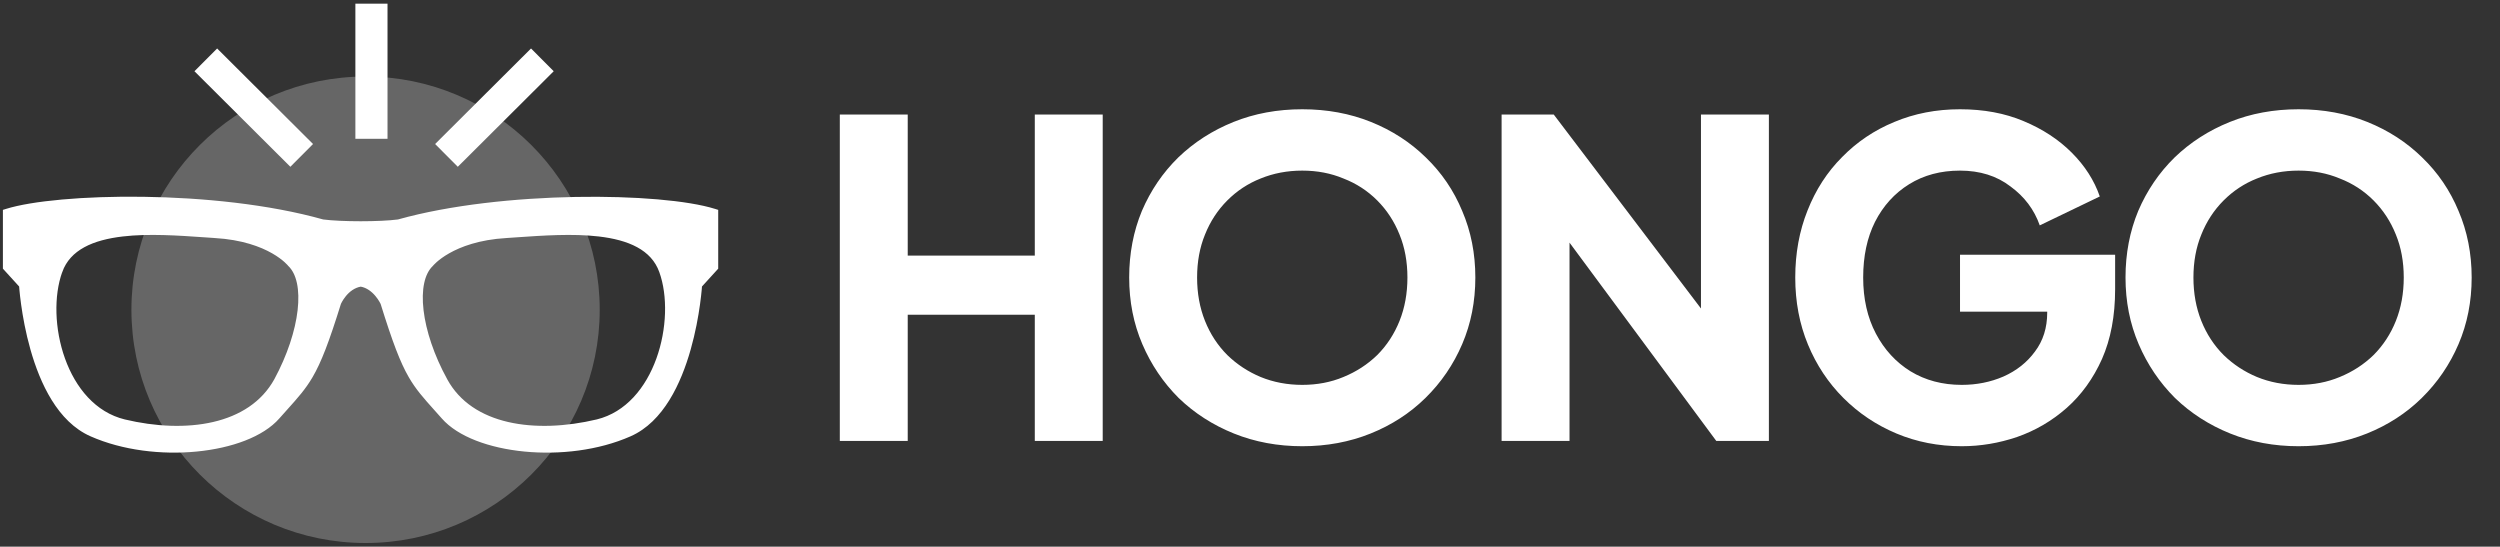 <svg width="343" height="75" viewBox="0 0 343 75" fill="none" xmlns="http://www.w3.org/2000/svg">
<rect x="0" y="0" width="343" height="75" fill="#333333" stroke="none"/>
<path d="M115.222 60.5V15.713H124.54V35.07H141.974V15.713H151.292V60.5H141.974V43.186H124.54V60.5H115.222ZM178.671 61.221C175.304 61.221 172.178 60.64 169.292 59.478C166.407 58.316 163.882 56.693 161.718 54.608C159.593 52.484 157.93 50.02 156.728 47.214C155.525 44.409 154.924 41.363 154.924 38.076C154.924 34.79 155.505 31.744 156.668 28.939C157.87 26.133 159.533 23.688 161.657 21.604C163.822 19.52 166.347 17.897 169.232 16.735C172.118 15.572 175.264 14.991 178.671 14.991C182.077 14.991 185.223 15.572 188.109 16.735C190.995 17.897 193.499 19.52 195.624 21.604C197.788 23.688 199.451 26.133 200.613 28.939C201.816 31.744 202.417 34.79 202.417 38.076C202.417 41.363 201.816 44.409 200.613 47.214C199.411 50.02 197.728 52.484 195.564 54.608C193.439 56.693 190.934 58.316 188.049 59.478C185.163 60.64 182.037 61.221 178.671 61.221ZM178.671 52.805C180.715 52.805 182.598 52.444 184.322 51.723C186.085 51.002 187.628 49.999 188.951 48.717C190.273 47.394 191.295 45.831 192.017 44.028C192.738 42.224 193.099 40.24 193.099 38.076C193.099 35.912 192.738 33.948 192.017 32.185C191.295 30.381 190.273 28.818 188.951 27.496C187.628 26.173 186.085 25.171 184.322 24.49C182.598 23.768 180.715 23.408 178.671 23.408C176.627 23.408 174.723 23.768 172.959 24.49C171.236 25.171 169.713 26.173 168.391 27.496C167.068 28.818 166.046 30.381 165.325 32.185C164.603 33.948 164.242 35.912 164.242 38.076C164.242 40.24 164.603 42.224 165.325 44.028C166.046 45.831 167.068 47.394 168.391 48.717C169.713 49.999 171.236 51.002 172.959 51.723C174.723 52.444 176.627 52.805 178.671 52.805ZM206.02 60.5V15.713H213.174L237.221 47.394L233.373 48.296V15.713H242.691V60.5H235.477L211.851 28.578L215.338 27.676V60.5H206.02ZM269.154 61.221C265.948 61.221 262.962 60.64 260.197 59.478C257.431 58.316 255.006 56.693 252.922 54.608C250.838 52.524 249.215 50.08 248.053 47.274C246.891 44.469 246.309 41.403 246.309 38.076C246.309 34.75 246.871 31.684 247.993 28.878C249.115 26.033 250.698 23.588 252.742 21.544C254.786 19.46 257.171 17.857 259.896 16.735C262.661 15.572 265.667 14.991 268.914 14.991C272.16 14.991 275.066 15.532 277.631 16.614C280.236 17.697 282.44 19.139 284.243 20.943C286.047 22.746 287.329 24.75 288.091 26.955L279.855 30.922C279.093 28.758 277.751 26.975 275.827 25.572C273.943 24.129 271.639 23.408 268.914 23.408C266.268 23.408 263.944 24.029 261.94 25.271C259.936 26.514 258.373 28.237 257.251 30.441C256.169 32.606 255.628 35.151 255.628 38.076C255.628 41.002 256.209 43.567 257.371 45.771C258.533 47.976 260.116 49.699 262.12 50.941C264.164 52.184 266.509 52.805 269.154 52.805C271.198 52.805 273.102 52.424 274.865 51.663C276.669 50.861 278.111 49.719 279.194 48.236C280.316 46.753 280.877 44.97 280.877 42.886V39.158L285.145 42.765H268.914V34.95H290.195V39.699C290.195 43.347 289.594 46.533 288.392 49.258C287.189 51.943 285.566 54.188 283.522 55.991C281.518 57.755 279.254 59.077 276.729 59.959C274.244 60.801 271.719 61.221 269.154 61.221ZM315.367 61.221C312 61.221 308.874 60.64 305.989 59.478C303.103 58.316 300.578 56.693 298.414 54.608C296.29 52.484 294.626 50.02 293.424 47.214C292.222 44.409 291.62 41.363 291.62 38.076C291.62 34.79 292.202 31.744 293.364 28.939C294.566 26.133 296.229 23.688 298.354 21.604C300.518 19.52 303.043 17.897 305.928 16.735C308.814 15.572 311.96 14.991 315.367 14.991C318.773 14.991 321.92 15.572 324.805 16.735C327.691 17.897 330.196 19.52 332.32 21.604C334.484 23.688 336.147 26.133 337.31 28.939C338.512 31.744 339.113 34.79 339.113 38.076C339.113 41.363 338.512 44.409 337.31 47.214C336.107 50.02 334.424 52.484 332.26 54.608C330.136 56.693 327.631 58.316 324.745 59.478C321.859 60.64 318.733 61.221 315.367 61.221ZM315.367 52.805C317.411 52.805 319.294 52.444 321.018 51.723C322.781 51.002 324.324 49.999 325.647 48.717C326.969 47.394 327.991 45.831 328.713 44.028C329.434 42.224 329.795 40.24 329.795 38.076C329.795 35.912 329.434 33.948 328.713 32.185C327.991 30.381 326.969 28.818 325.647 27.496C324.324 26.173 322.781 25.171 321.018 24.49C319.294 23.768 317.411 23.408 315.367 23.408C313.323 23.408 311.419 23.768 309.656 24.49C307.932 25.171 306.409 26.173 305.087 27.496C303.764 28.818 302.742 30.381 302.021 32.185C301.299 33.948 300.939 35.912 300.939 38.076C300.939 40.24 301.299 42.224 302.021 44.028C302.742 45.831 303.764 47.394 305.087 48.717C306.409 49.999 307.932 51.002 309.656 51.723C311.419 52.444 313.323 52.805 315.367 52.805Z" fill="white"/>
<ellipse opacity="0.25" cx="50.156" cy="42.5" rx="32.125" ry="32" fill="white"/>
<path d="M50.963 0.5V19.04M28.234 8.212L41.393 21.322M74.413 8.212L61.254 21.322" stroke="white" stroke-width="4.409"/>
<path d="M0.699 36.629V36.745L0.778 36.831L2.917 39.18C2.918 39.204 2.92 39.232 2.923 39.264C2.932 39.388 2.947 39.569 2.968 39.801C3.012 40.264 3.083 40.929 3.195 41.739C3.419 43.356 3.808 45.554 4.464 47.87C5.12 50.186 6.047 52.631 7.352 54.737C8.657 56.842 10.351 58.627 12.55 59.59C16.884 61.506 22.206 62.116 26.963 61.653C31.705 61.192 35.964 59.657 38.108 57.2C38.498 56.758 38.861 56.355 39.2 55.977C40.647 54.365 41.674 53.221 42.625 51.594C43.797 49.589 44.853 46.853 46.493 41.587L46.497 41.578C46.504 41.562 46.515 41.539 46.53 41.508C46.56 41.446 46.605 41.355 46.668 41.245C46.792 41.024 46.98 40.726 47.235 40.418C47.741 39.809 48.487 39.187 49.496 39.021C50.477 39.187 51.224 39.808 51.738 40.42C51.997 40.728 52.191 41.027 52.32 41.249C52.385 41.359 52.432 41.45 52.464 41.512C52.48 41.543 52.491 41.567 52.498 41.583L52.502 41.59C54.141 46.854 55.182 49.588 56.34 51.593C57.295 53.248 58.33 54.404 59.813 56.06C60.13 56.414 60.468 56.791 60.829 57.2C62.973 59.657 67.232 61.192 71.974 61.653C76.731 62.116 82.054 61.506 86.388 59.59C88.586 58.627 90.28 56.842 91.585 54.737C92.89 52.631 93.817 50.186 94.473 47.87C95.129 45.554 95.518 43.356 95.742 41.739C95.854 40.929 95.926 40.264 95.969 39.801C95.99 39.569 96.005 39.388 96.014 39.264C96.017 39.232 96.019 39.204 96.02 39.18L98.159 36.831L98.238 36.745V36.629V29.236V29.015L98.027 28.949C94.38 27.805 87.101 27.172 78.973 27.32C70.844 27.468 61.818 28.399 54.649 30.408C52.124 30.739 46.87 30.739 44.288 30.408C36.864 28.314 27.752 27.412 19.644 27.299C11.536 27.186 4.386 27.862 0.91 28.949L0.699 29.015V29.236V36.629ZM90.742 37.238L90.742 37.238C91.933 40.547 91.814 45.2 90.339 49.288C88.864 53.374 86.062 56.826 81.946 57.838C77.701 58.846 73.359 59.052 69.642 58.19C65.928 57.329 62.854 55.409 61.092 52.174L61.092 52.173C59.265 48.842 58.147 45.451 57.812 42.59C57.475 39.708 57.941 37.45 59.166 36.282L59.181 36.268L59.193 36.252L59.193 36.252L59.193 36.252L59.193 36.252L59.194 36.251L59.198 36.246C59.2 36.244 59.203 36.241 59.206 36.237C59.209 36.233 59.214 36.227 59.219 36.221C59.239 36.198 59.271 36.163 59.314 36.117C59.4 36.025 59.534 35.891 59.719 35.727C60.09 35.399 60.666 34.953 61.479 34.492C63.103 33.569 65.679 32.581 69.457 32.358L69.459 32.357C69.922 32.327 70.397 32.294 70.882 32.26C74.454 32.012 78.569 31.726 82.174 32.144C86.281 32.622 89.586 33.997 90.742 37.238ZM39.742 36.249L39.742 36.25L39.742 36.25L39.742 36.25L39.755 36.267L39.771 36.282C40.996 37.45 41.462 39.708 41.132 42.591C40.804 45.452 39.7 48.843 37.902 52.173C36.112 55.409 33.023 57.329 29.309 58.19C25.591 59.052 21.264 58.846 17.047 57.838C12.903 56.826 10.101 53.374 8.634 49.288C7.166 45.201 7.061 40.547 8.251 37.238L8.252 37.238C9.408 33.997 12.713 32.622 16.813 32.144C20.417 31.725 24.527 32.013 28.08 32.261C28.557 32.295 29.024 32.327 29.478 32.357L29.48 32.358C33.287 32.581 35.862 33.569 37.479 34.491C38.288 34.953 38.858 35.399 39.224 35.726C39.407 35.889 39.539 36.023 39.624 36.115C39.666 36.161 39.697 36.196 39.717 36.219C39.726 36.23 39.733 36.239 39.737 36.244L39.742 36.249L39.742 36.249Z" fill="white" stroke="white" stroke-width="0.601"/>
</svg>
